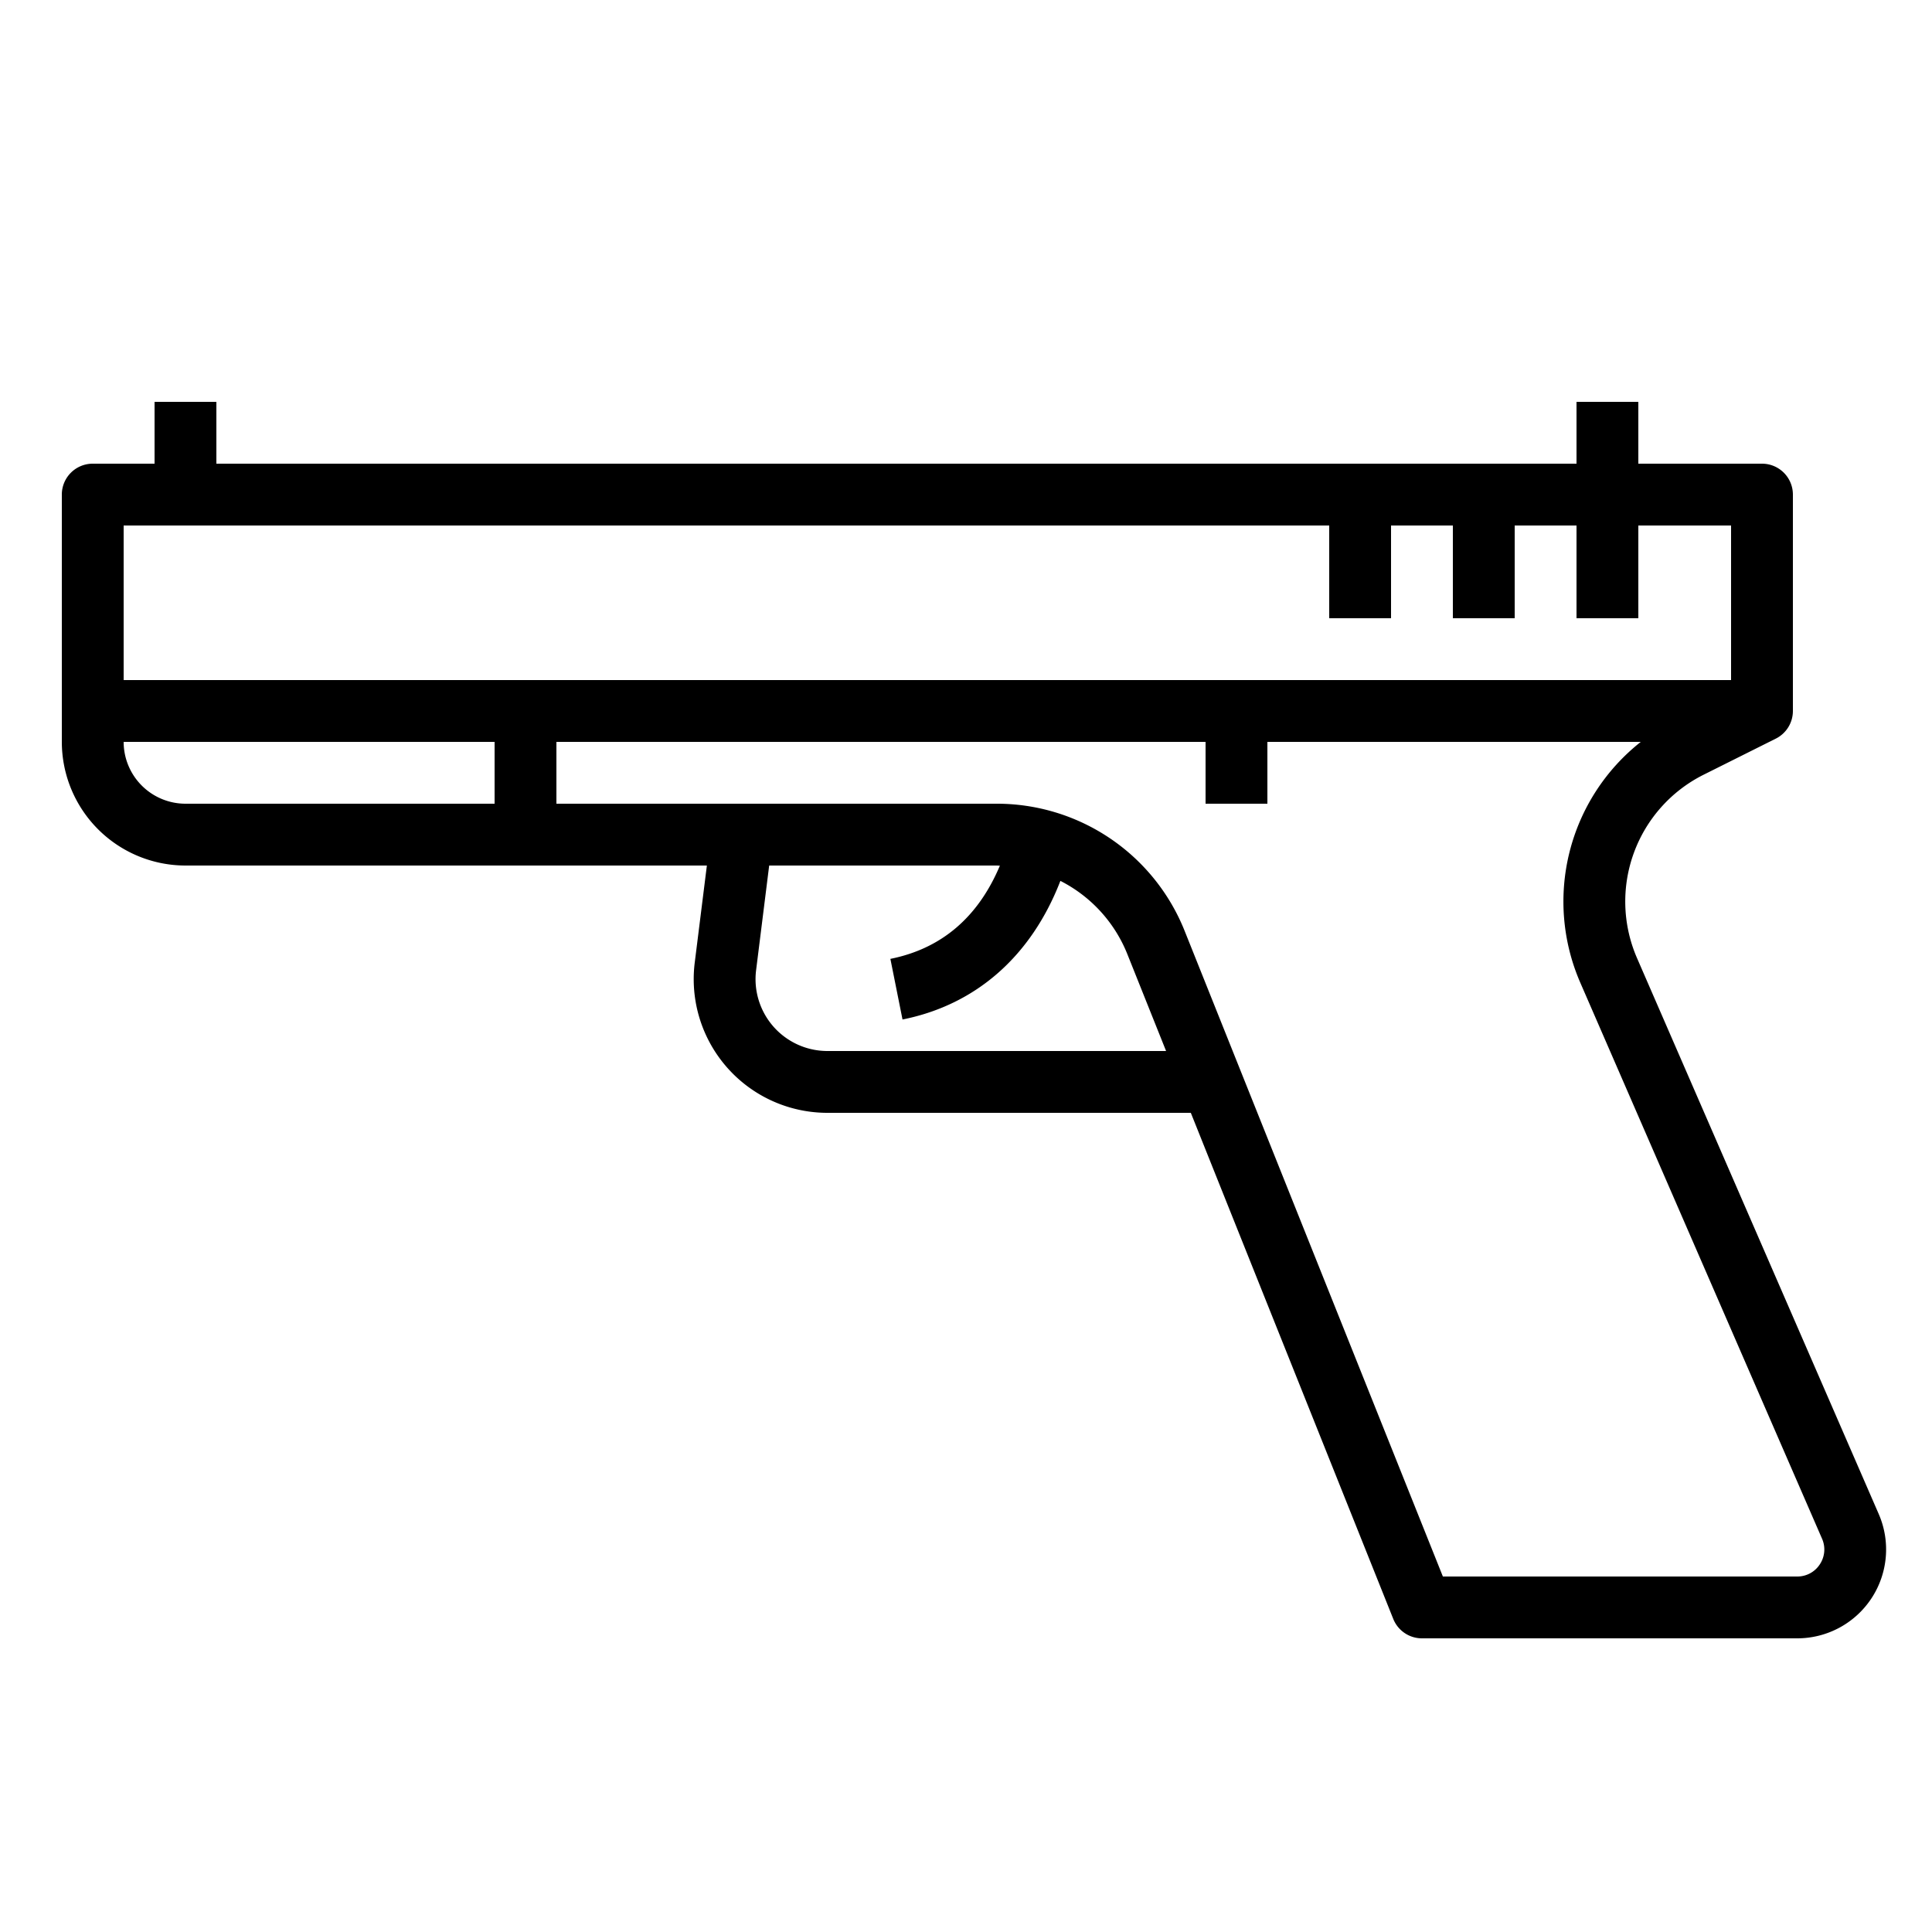 <?xml version="1.0" standalone="no"?>
<svg xmlns="http://www.w3.org/2000/svg" xmlns:xlink="http://www.w3.org/1999/xlink" style="isolation:isolate" viewBox="0 0 500 500" width="500" height="500">
    <g clip-path="url(#_clipPath_ufUKWNh03Q0ow8cg9bS2G9dNbT4C2wP3)">
        <path d="m486.215 391.83-62.555-143.876a36.7 36.7 0 0 1 17.246-47.463l18.672-9.336a8 8 0 0 0 4.422-7.155v-56a8 8 0 0 0 -8-8h-32v-16h-16v16h-352v-16h-16v16h-16a8 8 0 0 0 -8 8v64a32.036 32.036 0 0 0 32 32h134.938l-3.138 25.1a34.6 34.6 0 0 0 34.336 38.9h94.048l52.388 130.971a8 8 0 0 0 7.428 5.029h97.122a23 23 0 0 0 21.093-32.17zm-142.215-255.83v24h16v-24h16v24h16v-24h16v24h16v-24h24v40h-416v-40zm-312 56h96v16h-80a16.019 16.019 0 0 1 -16-16zm182.136 80a18.6 18.6 0 0 1 -18.459-20.911l3.385-27.089h58.756c.319 0 .632.027.95.036-5.634 13.362-15.126 21.475-28.338 24.119l3.14 15.69c19.07-3.817 33.332-16.433 40.856-35.872a36.422 36.422 0 0 1 17.355 19.021l10 25.006zm256.841 132.838a6.925 6.925 0 0 1 -5.855 3.162h-91.706l-66.779-166.947a52.329 52.329 0 0 0 -48.819-33.053h-113.818v-16h168v16h16v-16h96.633a52.646 52.646 0 0 0 -15.646 62.334l62.555 143.876a6.924 6.924 0 0 1 -.565 6.628z"/>
    </g>
</svg>
